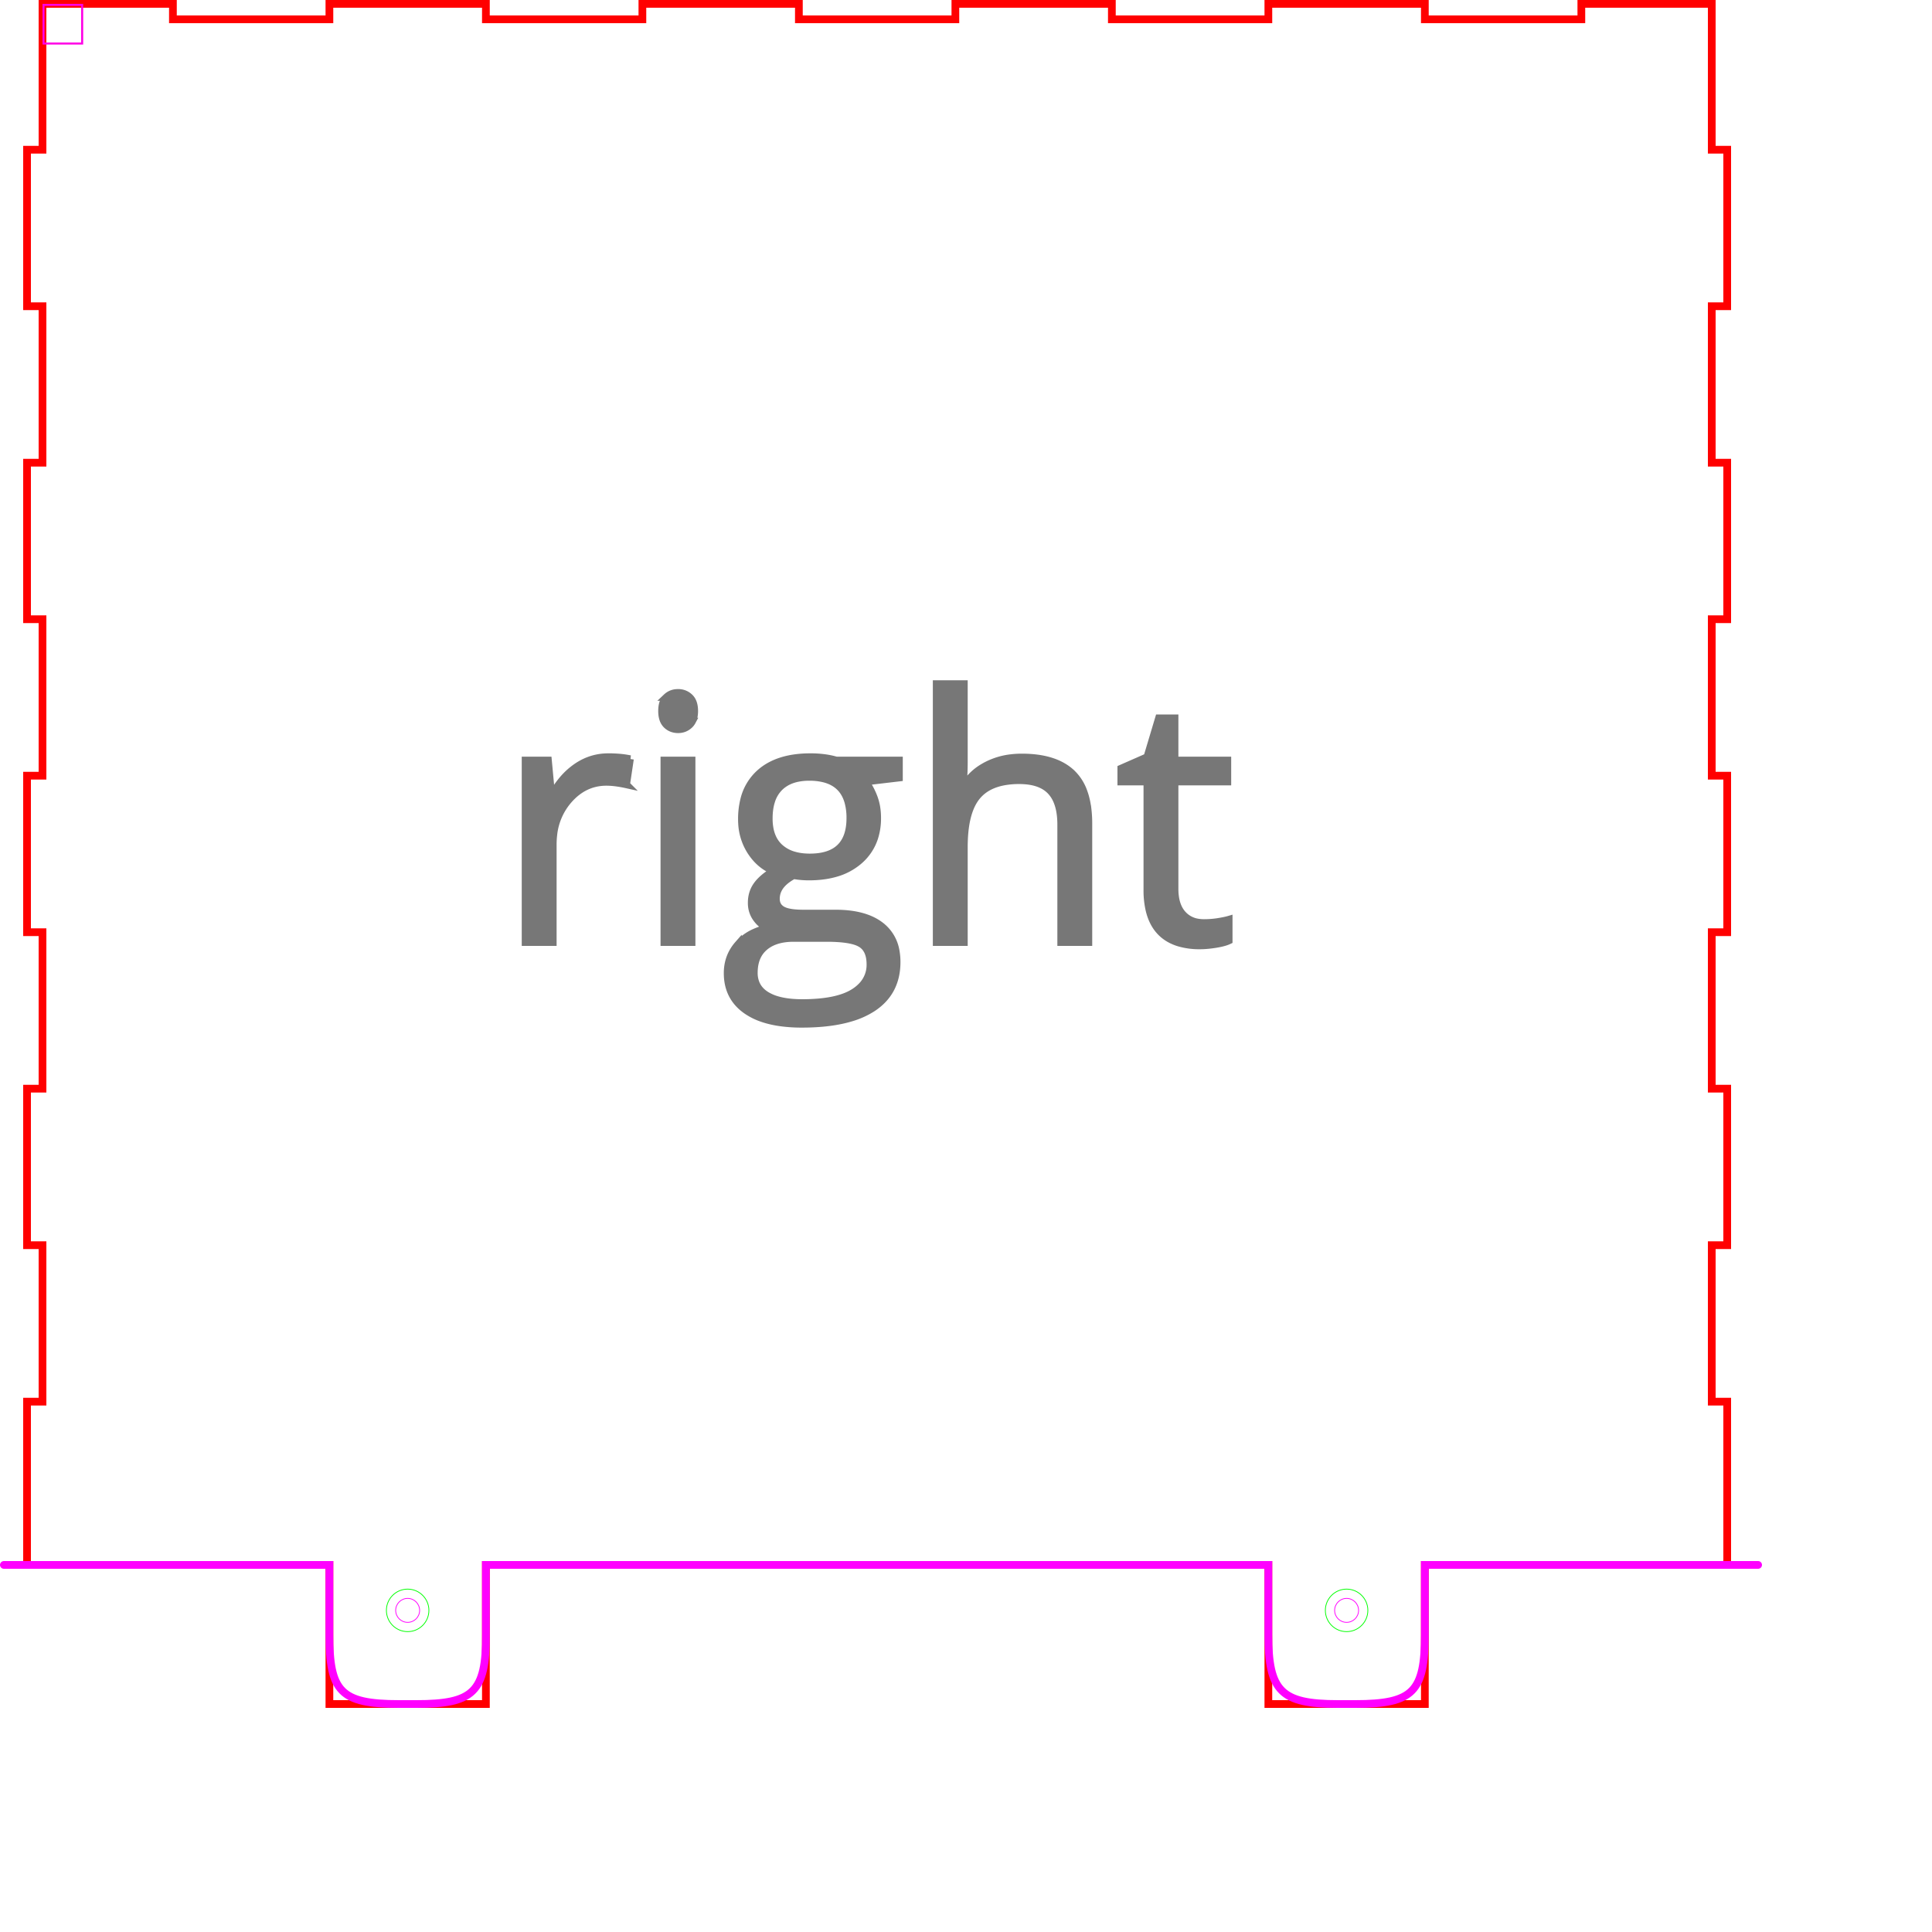 <?xml version="1.0" encoding="UTF-8" standalone="no"?>
<svg
   xmlns:dc="http://purl.org/dc/elements/1.1/"
   xmlns:cc="http://creativecommons.org/ns#"
   xmlns:rdf="http://www.w3.org/1999/02/22-rdf-syntax-ns#"
   xmlns:svg="http://www.w3.org/2000/svg"
   xmlns="http://www.w3.org/2000/svg"
   xmlns:sodipodi="http://sodipodi.sourceforge.net/DTD/sodipodi-0.dtd"
   xmlns:inkscape="http://www.inkscape.org/namespaces/inkscape"
   width="250mm"
   height="250mm"
   viewBox="0 0 250 250"
   version="1.1"
   preserveAspectRatio="xMidYMid meet"
   id="svg15"
   sodipodi:docname="left-right.svg"
   inkscape:version="1.0.1 (3bc2e813f5, 2020-09-07)">
  <defs
     id="defs19" />
  <sodipodi:namedview
     pagecolor="#ffffff"
     bordercolor="#666666"
     borderopacity="1"
     objecttolerance="10"
     gridtolerance="10"
     guidetolerance="10"
     inkscape:pageopacity="0"
     inkscape:pageshadow="2"
     inkscape:window-width="1920"
     inkscape:window-height="1032"
     id="namedview17"
     showgrid="false"
     inkscape:zoom="1.3627192"
     inkscape:cx="395.09174"
     inkscape:cy="399.54533"
     inkscape:window-x="0"
     inkscape:window-y="0"
     inkscape:window-maximized="1"
     inkscape:current-layer="svg15"
     inkscape:document-units="mm"
     inkscape:document-rotation="0"
     inkscape:snap-text-baseline="false" />
  <g
     id="g1042">
    <path
       inkscape:connector-curvature="0"
       style="font-size:12px;vector-effect:non-scaling-stroke;fill:none;fill-rule:evenodd;stroke:#ff0000;stroke-width:1;stroke-linecap:round;stroke-miterlimit:4;stroke-dasharray:none"
       id="right_outsideCutPath"
       d="m 5.5,0.5 v 18.875 h -2 v 20.25 h 2 v 20.25 h -2 v 20.25 h 2 v 20.25 h -2 v 20.25 h 2 v 20.25 h -2 v 20.25 h 2 v 20.25 h -2 v 20.25 0.875 h 39.125 v 18 h 20.25 v -18 h 101.25 v 18 h 20.25 v -18 H 223.5 v -0.875 -20.25 h -2 v -20.25 h 2 v -20.25 h -2 v -20.25 h 2 v -20.25 h -2 v -20.25 h 2 v -20.25 h -2 v -20.25 h 2 v -20.25 h -2 V 0.5 h -16.875 v 2 h -20.25 v -2 h -20.25 v 2 h -20.25 v -2 h -20.25 v 2 h -20.25 v -2 h -20.25 v 2 h -20.25 v -2 h -20.25 v 2 h -20.25 v -2 z"
       sodipodi:nodetypes="ccccccccccccccccccccccccccccccccccccccccccccccccccccccccccccccccccccccc" />
    <path
       inkscape:connector-curvature="0"
       style="font-size:12px;vector-effect:non-scaling-stroke;fill:#777777;fill-rule:evenodd;stroke:#777777;stroke-width:0.25mm;stroke-linecap:round"
       id="right_labelLayer"
       d="m 140.86,121.93 h -3.566 v -15.233 q 0,-1.835 -0.533,-3.077 a 4.243,4.243 0 0 0 -0.778,-1.22 q -1.061,-1.148 -3.093,-1.366 a 9.455,9.455 0 0 0 -1.01,-0.052 10.792,10.792 0 0 0 -2.018,0.176 q -1.118,0.213 -1.98,0.685 a 4.993,4.993 0 0 0 -1.427,1.159 q -1.562,1.846 -1.695,5.848 a 23.018,23.018 0 0 0 -0.013,0.769 v 12.311 h -3.566 V 88.5 h 3.566 v 10.119 a 32.083,32.083 0 0 1 -0.022,1.232 q -0.022,0.577 -0.067,1.074 a 13.951,13.951 0 0 1 -0.083,0.723 h 0.215 a 7.125,7.125 0 0 1 2.496,-2.402 8.705,8.705 0 0 1 0.501,-0.272 9.155,9.155 0 0 1 3.005,-0.892 11.575,11.575 0 0 1 1.432,-0.086 q 4.318,0 6.477,2.052 a 6.21,6.21 0 0 1 1.532,2.405 q 0.368,1 0.52,2.241 a 15.422,15.422 0 0 1 0.107,1.874 z M 108.204,98.383 h 8.143 v 2.256 l -4.362,0.515 a 5.796,5.796 0 0 1 0.502,0.747 q 0.22,0.385 0.42,0.846 a 10.994,10.994 0 0 1 0.153,0.373 6.861,6.861 0 0 1 0.406,1.639 8.811,8.811 0 0 1 0.066,1.1 8.176,8.176 0 0 1 -0.375,2.535 6.613,6.613 0 0 1 -1.988,2.987 7.91,7.91 0 0 1 -3.112,1.639 q -1.177,0.331 -2.576,0.403 a 15.49,15.49 0 0 1 -0.8,0.02 11.462,11.462 0 0 1 -1.327,-0.074 9.679,9.679 0 0 1 -0.65,-0.098 6.346,6.346 0 0 0 -1.023,0.662 q -1.254,1.012 -1.254,2.368 0,0.966 0.795,1.428 a 2.502,2.502 0 0 0 0.554,0.229 q 0.8,0.233 2.174,0.233 h 4.168 q 3.824,0 5.876,1.612 a 5.217,5.217 0 0 1 1.939,3.323 7.836,7.836 0 0 1 0.113,1.36 q 0,3.91 -3.137,5.962 a 10.695,10.695 0 0 1 -2.757,1.25 q -2.635,0.802 -6.395,0.802 a 19.982,19.982 0 0 1 -2.68,-0.168 q -1.361,-0.185 -2.471,-0.572 a 8.288,8.288 0 0 1 -1.971,-0.979 q -2.503,-1.719 -2.503,-4.855 0,-2.149 1.375,-3.717 a 6.227,6.227 0 0 1 2.139,-1.559 8.827,8.827 0 0 1 1.728,-0.568 3.701,3.701 0 0 1 -1.437,-1.162 4.394,4.394 0 0 1 -0.078,-0.106 3.306,3.306 0 0 1 -0.607,-1.787 4.095,4.095 0 0 1 -0.005,-0.211 q 0,-1.289 0.688,-2.256 0.687,-0.966 2.169,-1.869 -1.826,-0.752 -2.975,-2.556 a 7.373,7.373 0 0 1 -1.132,-3.553 8.998,8.998 0 0 1 -0.018,-0.572 10.304,10.304 0 0 1 0.272,-2.437 6.779,6.779 0 0 1 2.049,-3.525 q 2.32,-2.095 6.574,-2.095 a 13.67,13.67 0 0 1 1.808,0.114 10.412,10.412 0 0 1 1.522,0.316 z m 50.811,20.603 v 2.729 a 3.508,3.508 0 0 1 -0.416,0.165 q -0.517,0.171 -1.292,0.297 -1.053,0.17 -1.91,0.181 a 9.143,9.143 0 0 1 -0.121,10e-4 9.315,9.315 0 0 1 -2.745,-0.369 q -3.017,-0.931 -3.807,-4.209 a 11.21,11.21 0 0 1 -0.28,-2.619 v -14.008 h -3.373 v -1.719 l 3.373,-1.482 1.504,-5.027 h 2.063 v 5.457 h 6.832 v 2.771 h -6.832 v 13.858 a 7.182,7.182 0 0 0 0.103,1.261 q 0.22,1.23 0.907,2.004 a 3.313,3.313 0 0 0 2.036,1.084 4.767,4.767 0 0 0 0.735,0.055 11.713,11.713 0 0 0 1.716,-0.123 10.8,10.8 0 0 0 0.11,-0.017 19.292,19.292 0 0 0 0.515,-0.088 q 0.492,-0.092 0.834,-0.188 a 5.356,5.356 0 0 0 0.048,-0.014 z m -77.473,-20.775 -0.494,3.308 a 15.718,15.718 0 0 0 -1.13,-0.208 q -0.564,-0.082 -1.066,-0.105 a 8.365,8.365 0 0 0 -0.382,-0.009 q -2.858,0 -4.888,2.32 a 8.144,8.144 0 0 0 -1.965,4.573 10.825,10.825 0 0 0 -0.065,1.207 V 121.93 H 67.985 V 98.383 h 2.944 l 0.408,4.361 h 0.172 a 12.044,12.044 0 0 1 1.346,-1.924 9.2,9.2 0 0 1 1.812,-1.621 q 1.848,-1.246 4.061,-1.246 a 16.373,16.373 0 0 1 1.465,0.062 11.95,11.95 0 0 1 1.349,0.196 z m 7.971,0.172 V 121.93 H 85.946 V 98.383 Z m 17.466,23.009 h -4.275 q -2.428,0 -3.781,1.161 -1.354,1.16 -1.354,3.33 a 3.582,3.582 0 0 0 0.236,1.328 q 0.34,0.857 1.165,1.434 a 4.185,4.185 0 0 0 0.211,0.138 5.712,5.712 0 0 0 1.405,0.602 q 1.323,0.383 3.184,0.386 a 18.217,18.217 0 0 0 0.03,0 23.975,23.975 0 0 0 2.341,-0.106 q 2.347,-0.231 3.821,-0.965 a 5.923,5.923 0 0 0 0.487,-0.271 5.202,5.202 0 0 0 1.207,-1.01 3.899,3.899 0 0 0 0.952,-2.632 4.825,4.825 0 0 0 -0.088,-0.958 q -0.112,-0.551 -0.365,-0.962 a 2.248,2.248 0 0 0 -0.728,-0.733 3.383,3.383 0 0 0 -0.802,-0.35 q -0.855,-0.263 -2.207,-0.349 a 22.693,22.693 0 0 0 -1.439,-0.043 z m -7.476,-15.468 a 6.962,6.962 0 0 0 0.143,1.459 q 0.194,0.905 0.652,1.584 a 3.816,3.816 0 0 0 0.601,0.695 4.61,4.61 0 0 0 1.856,1.007 q 0.706,0.204 1.55,0.248 a 9.183,9.183 0 0 0 0.483,0.013 q 5.221,0 5.221,-5.071 a 7.669,7.669 0 0 0 -0.262,-2.1 q -0.672,-2.355 -3.066,-2.98 a 7.757,7.757 0 0 0 -1.957,-0.226 7.483,7.483 0 0 0 -1.525,0.145 q -0.935,0.195 -1.647,0.65 a 4.105,4.105 0 0 0 -0.696,0.558 4.28,4.28 0 0 0 -1.036,1.744 q -0.317,0.983 -0.317,2.274 z M 85.646,92.002 q 0,-1.225 0.601,-1.794 a 2.062,2.062 0 0 1 1.324,-0.564 2.722,2.722 0 0 1 0.18,-0.005 2.101,2.101 0 0 1 1.482,0.58 q 0.623,0.58 0.623,1.783 a 3.69,3.69 0 0 1 -0.057,0.676 q -0.071,0.376 -0.226,0.668 a 1.74,1.74 0 0 1 -0.34,0.45 2.081,2.081 0 0 1 -1.482,0.591 2.265,2.265 0 0 1 -0.78,-0.13 2.001,2.001 0 0 1 -0.724,-0.461 1.841,1.841 0 0 1 -0.449,-0.737 q -0.099,-0.294 -0.134,-0.654 a 4.211,4.211 0 0 1 -0.018,-0.403 z" />
    <rect
       style="fill:none;stroke:#ff00e6;stroke-width:0.265;stroke-opacity:1"
       id="rect890"
       width="5"
       height="5"
       x="5.632"
       y="0.632" />
    <path
       inkscape:connector-curvature="0"
       style="font-size:12px;vector-effect:non-scaling-stroke;fill:none;fill-rule:evenodd;stroke:#ff00ff;stroke-width:1;stroke-linecap:round;stroke-miterlimit:4;stroke-dasharray:none;stroke-opacity:1"
       id="right_outsideCutPath-6"
       d="m 0.5,202.5 h 42.125 v 9 c 0,7.351 1.395,9 9,9 h 2.25 c 7.306,0 9.062,-1.493 9,-9 v -9 H 164.125 v 9 c 0,7.348 1.635,9 9,9 h 2.25 c 7.516,0 9,-1.614 9,-9 v -9 H 227.5"
       sodipodi:nodetypes="cccccccccccccc" />
    <circle
       style="fill:none;stroke:#00ff00;stroke-width:0.1;stroke-miterlimit:4;stroke-dasharray:none;stroke-opacity:1"
       id="path953"
       cx="52.75"
       cy="208.382"
       r="2.75" />
    <circle
       style="fill:none;stroke:#ff00ff;stroke-width:0.1;stroke-miterlimit:4;stroke-dasharray:none;stroke-opacity:1"
       id="path955"
       cx="52.75"
       cy="208.382"
       r="1.55" />
    <circle
       style="fill:none;stroke:#00ff00;stroke-width:0.1;stroke-miterlimit:4;stroke-dasharray:none;stroke-opacity:1"
       id="path953-5"
       cx="174.25"
       cy="208.382"
       r="2.75" />
    <circle
       style="fill:none;stroke:#ff00ff;stroke-width:0.1;stroke-miterlimit:4;stroke-dasharray:none;stroke-opacity:1"
       id="path955-3"
       cx="174.25"
       cy="208.382"
       r="1.55" />
  </g>
</svg>
